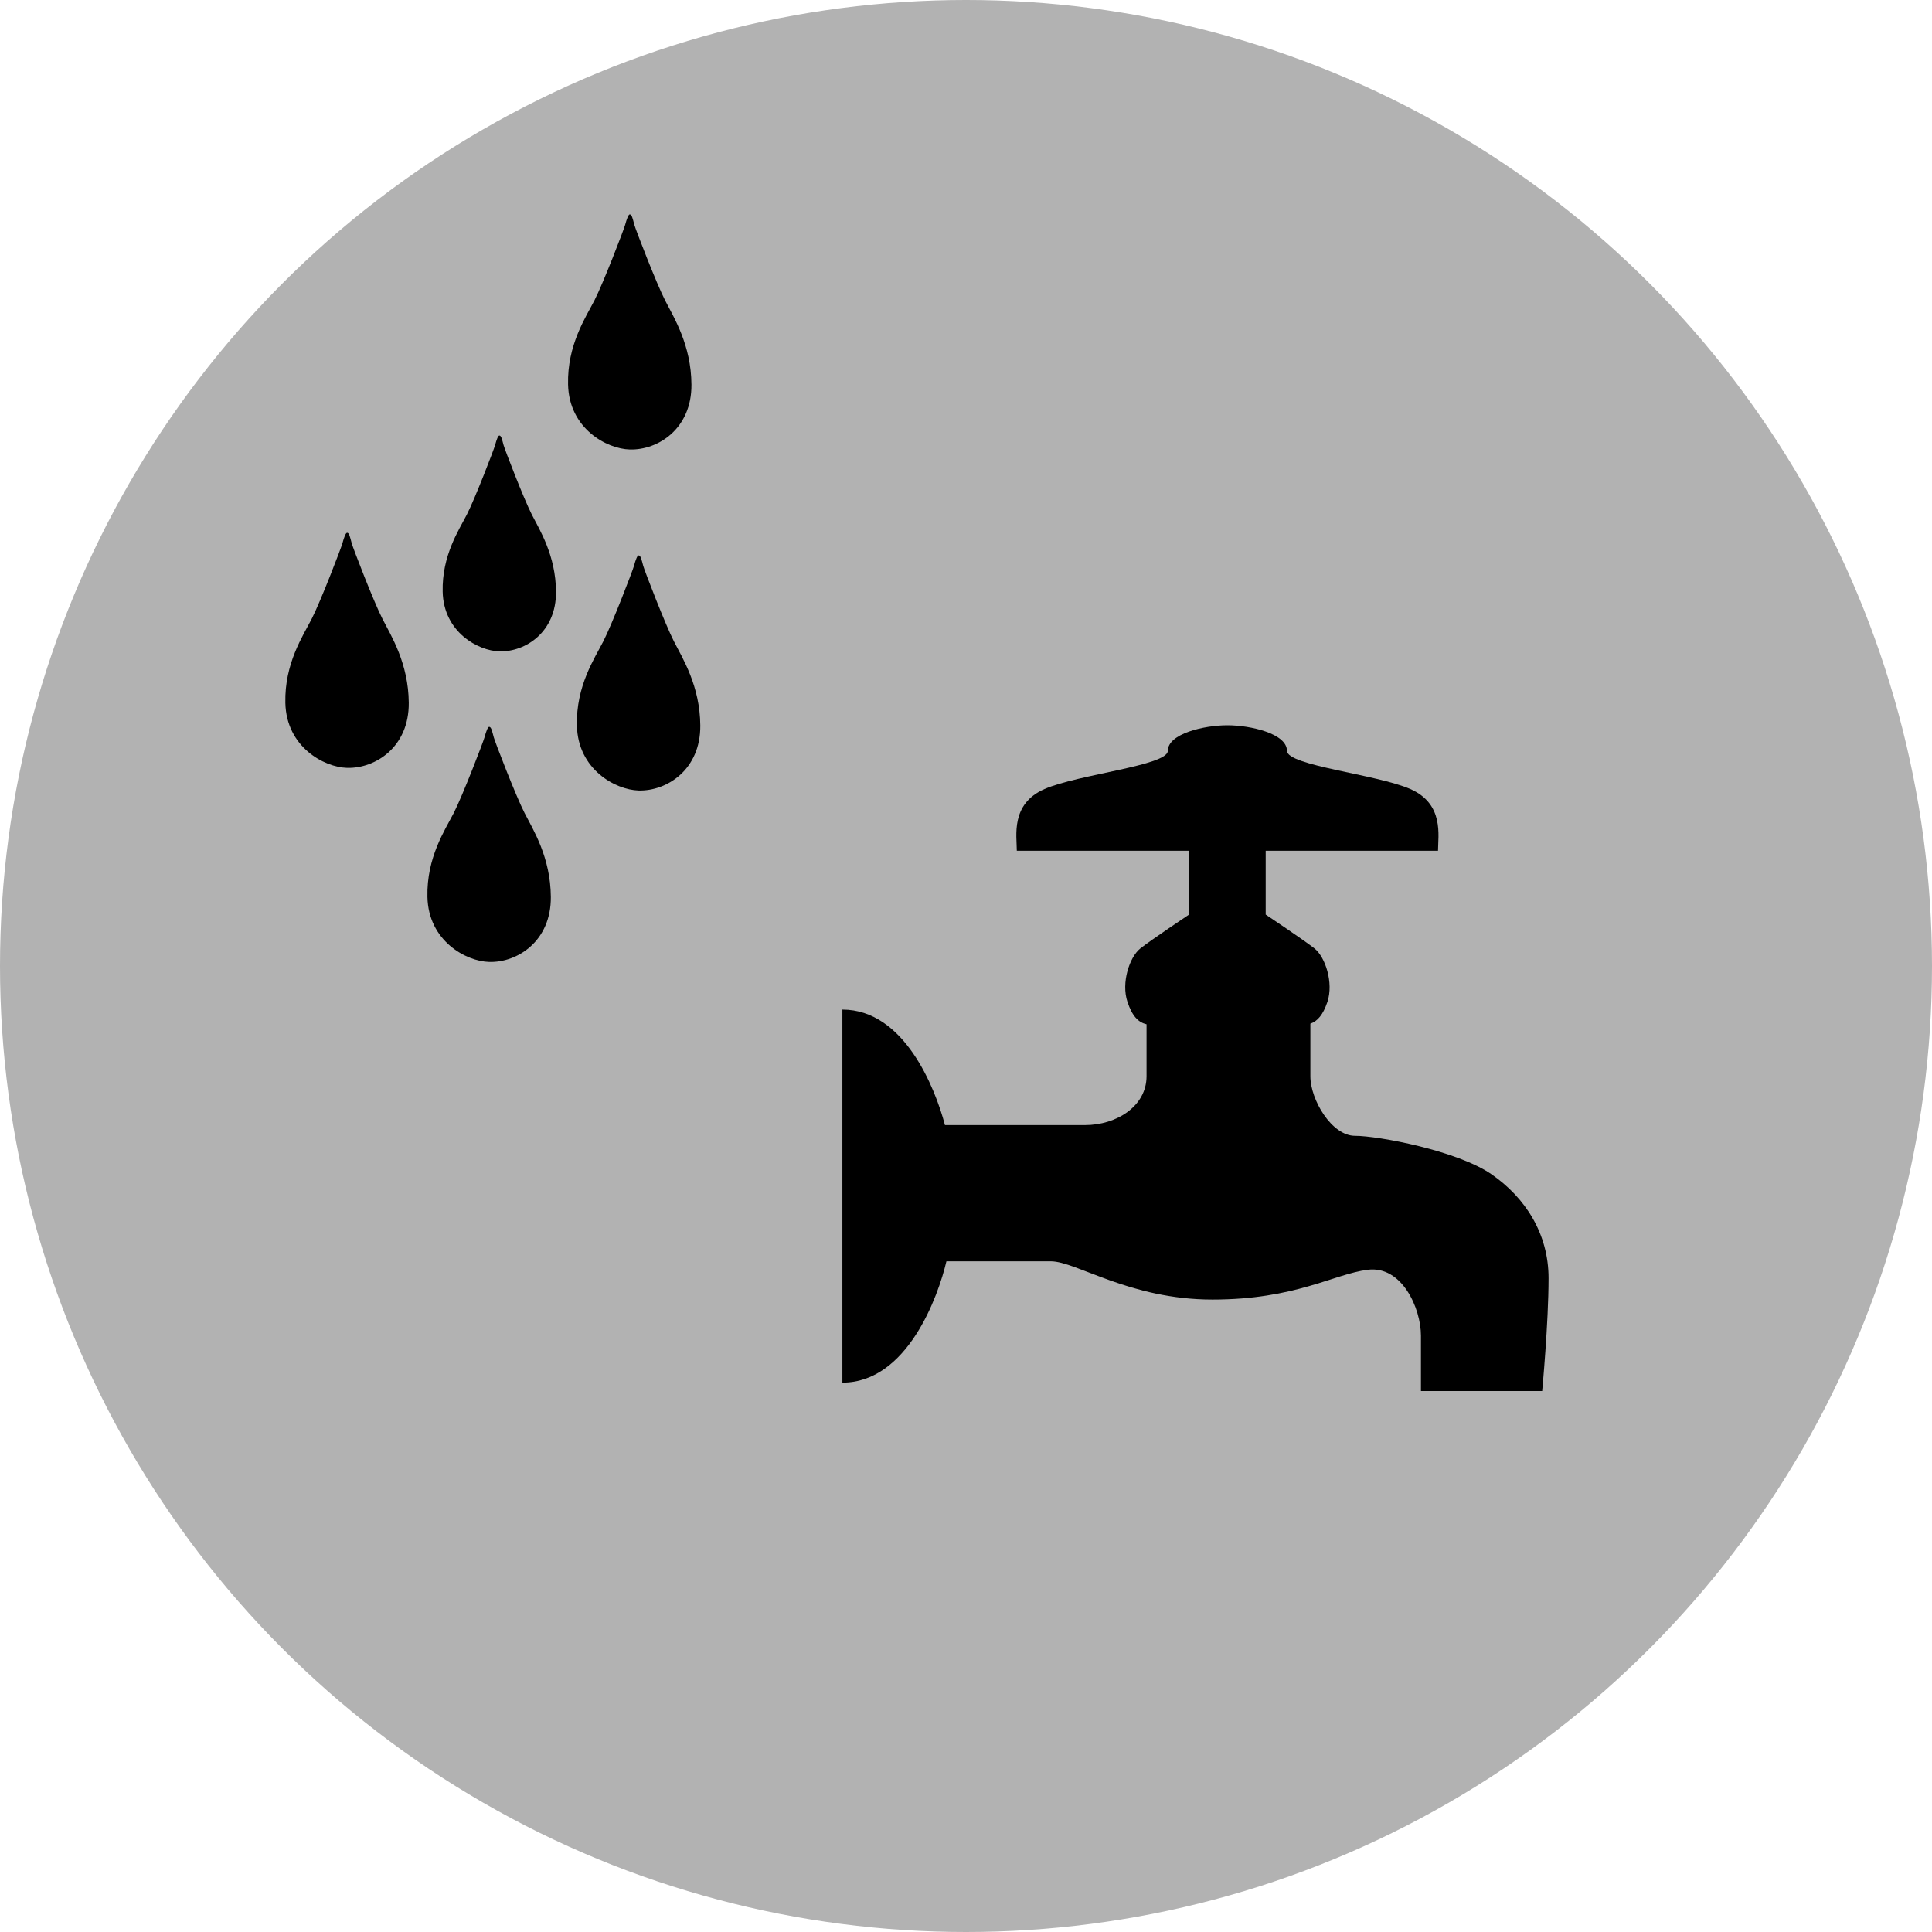 <?xml version="1.0" encoding="utf-8"?>
<!-- Generator: Adobe Illustrator 15.0.0, SVG Export Plug-In . SVG Version: 6.00 Build 0)  -->
<!DOCTYPE svg PUBLIC "-//W3C//DTD SVG 1.1//EN" "http://www.w3.org/Graphics/SVG/1.1/DTD/svg11.dtd">
<svg version="1.1" id="Ebene_1" xmlns="http://www.w3.org/2000/svg" xmlns:xlink="http://www.w3.org/1999/xlink" x="0px" y="0px"
	 width="100px" height="100px" viewBox="0 0 100 100" enable-background="new 0 0 100 100" xml:space="preserve">
<circle fill="#B2B2B2" cx="50" cy="50" r="50"/>
<path d="M77.186,60.771c-1.762-1.211-5.836-1.981-7.049-1.981c-1.211,0-2.312-1.872-2.312-3.082c0-0.782,0-1.975,0-2.723
	c0.369-0.131,0.651-0.445,0.884-1.133c0.325-0.989-0.113-2.312-0.663-2.754c-0.552-0.438-2.534-1.76-2.534-1.76v-3.303h8.92
	c0-0.771,0.328-2.422-1.433-3.194c-1.761-0.771-6.387-1.21-6.387-1.981c0-0.881-1.869-1.32-3.082-1.32
	c-1.211,0-3.082,0.439-3.082,1.32c0,0.771-4.625,1.211-6.386,1.981c-1.762,0.772-1.432,2.423-1.432,3.194h8.917v3.303
	c0,0-1.98,1.32-2.531,1.76c-0.551,0.441-0.991,1.765-0.66,2.754c0.25,0.752,0.563,1.062,0.989,1.166c0,0.648,0,1.711,0,2.688
	c0,1.542-1.541,2.529-3.192,2.529c-0.934,0-4.402,0-7.242,0c-0.513-1.94-2.117-5.979-5.309-5.979v9.654v9.655
	c3.366,0,4.968-4.493,5.385-6.28c2.25,0,4.728,0,5.403,0c1.321,0,4.075,1.981,8.369,1.981c4.295,0,6.273-1.321,8.037-1.543
	c1.762-0.221,2.752,1.982,2.752,3.412c0,1.432,0,2.864,0,2.864h6.275c0,0,0.33-3.522,0.33-5.836
	C80.156,63.855,78.946,61.982,77.186,60.771z"/>
<path d="M27.526,26.632c-0.415-0.81-1.404-3.378-1.46-3.59c-0.081-0.3-0.121-0.5-0.22-0.5c-0.061,0-0.141,0.2-0.221,0.5
	c-0.056,0.212-1.044,2.781-1.46,3.59c-0.414,0.81-1.295,2.116-1.252,3.994c0.047,2.093,1.836,3.059,2.934,3.088
	c1.349,0.037,2.948-0.995,2.932-3.088C28.764,28.748,27.94,27.442,27.526,26.632z"/>
<path d="M19.796,32.031c-0.452-0.882-1.53-3.68-1.591-3.911c-0.087-0.326-0.131-0.544-0.24-0.544c-0.066,0-0.153,0.218-0.241,0.544
	c-0.061,0.231-1.137,3.029-1.59,3.911c-0.451,0.882-1.411,2.304-1.364,4.35c0.051,2.28,2,3.332,3.195,3.364
	c1.469,0.041,3.211-1.083,3.193-3.364C21.144,34.335,20.248,32.913,19.796,32.031z"/>
<path d="M27.15,42.077c-0.453-0.882-1.53-3.681-1.592-3.912c-0.087-0.326-0.131-0.544-0.239-0.544c-0.066,0-0.153,0.218-0.241,0.544
	c-0.061,0.231-1.137,3.029-1.59,3.912c-0.451,0.88-1.412,2.303-1.364,4.35c0.05,2.279,2,3.331,3.194,3.363
	c1.469,0.042,3.211-1.083,3.193-3.363C28.498,44.38,27.602,42.957,27.15,42.077z"/>
<path d="M34.885,33.202c-0.452-0.882-1.53-3.68-1.591-3.911c-0.088-0.326-0.131-0.544-0.24-0.544c-0.065,0-0.152,0.218-0.24,0.544
	c-0.061,0.231-1.137,3.029-1.59,3.911c-0.452,0.882-1.411,2.304-1.364,4.35c0.051,2.28,1.999,3.331,3.194,3.364
	c1.47,0.04,3.212-1.084,3.193-3.364C36.232,35.506,35.336,34.083,34.885,33.202z"/>
<path d="M34.428,15.553c-0.453-0.882-1.531-3.681-1.592-3.911c-0.088-0.326-0.131-0.545-0.24-0.545c-0.066,0-0.152,0.219-0.24,0.545
	c-0.061,0.23-1.137,3.029-1.59,3.911c-0.451,0.88-1.412,2.304-1.363,4.35c0.05,2.278,1.999,3.331,3.193,3.362
	c1.47,0.043,3.212-1.082,3.193-3.362C35.776,17.857,34.879,16.433,34.428,15.553z"/>
</svg>
